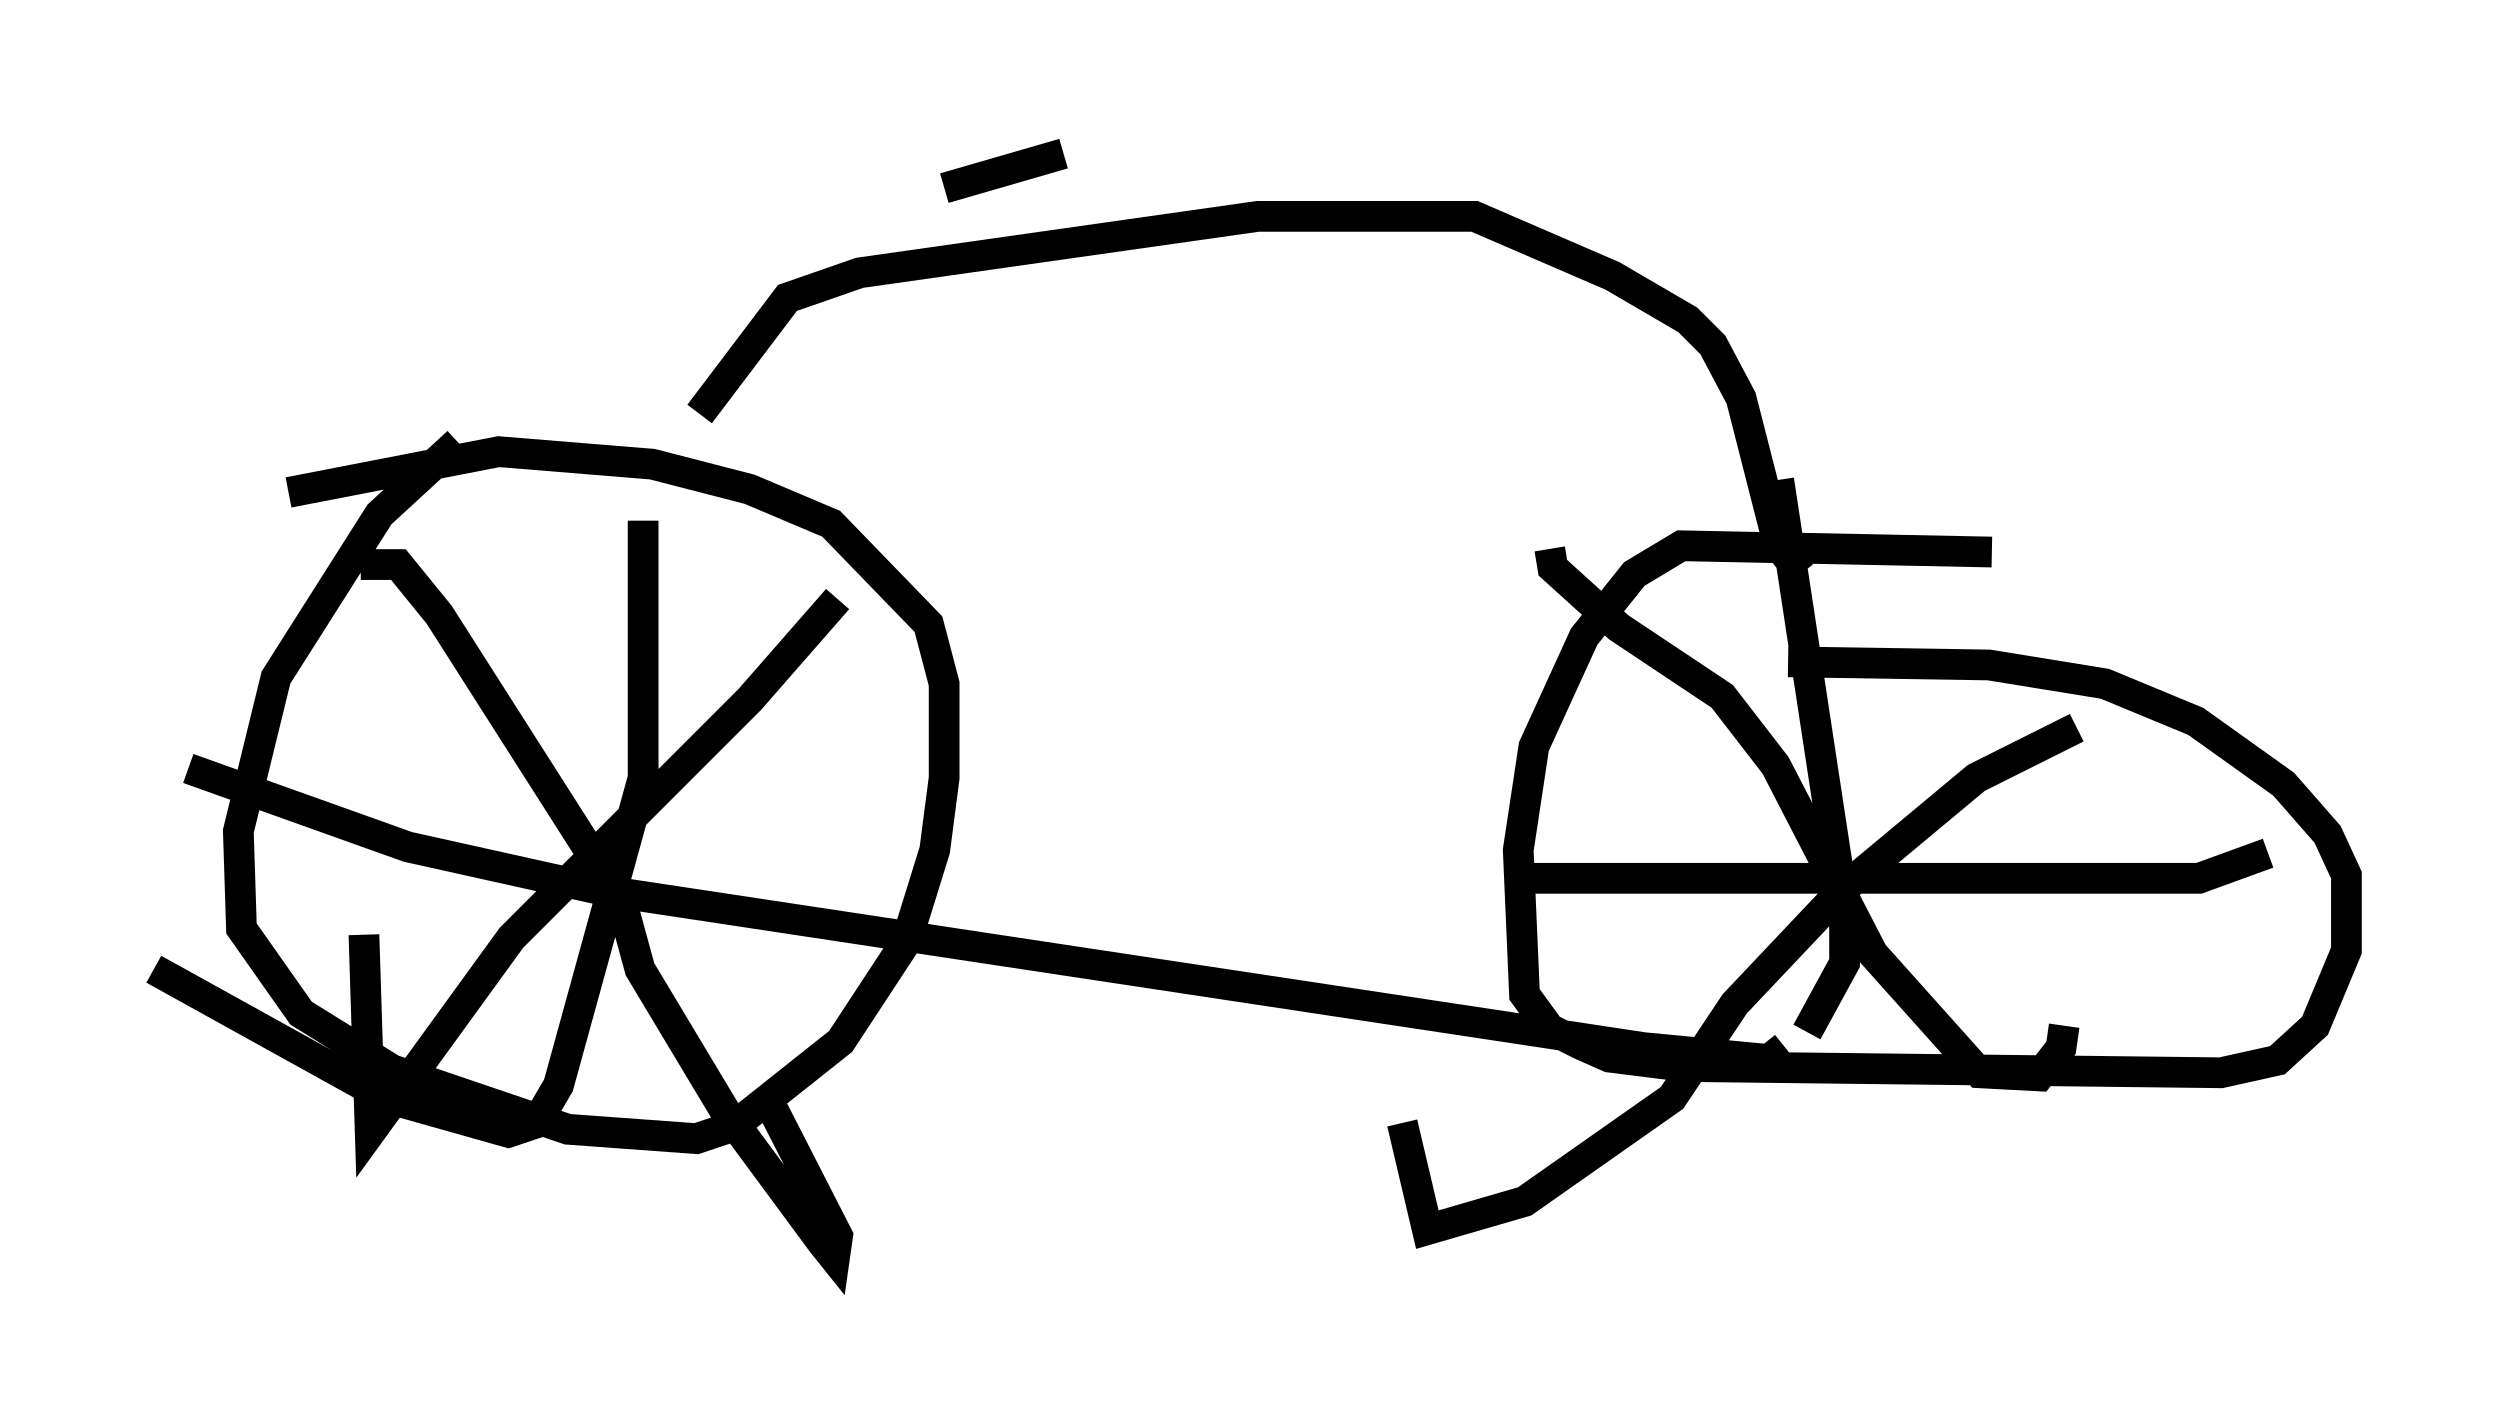 <?xml version="1.0" encoding="utf-8" ?>
<svg baseProfile="full" height="45.934" version="1.1" width="81.357" xmlns="http://www.w3.org/2000/svg" xmlns:ev="http://www.w3.org/2001/xml-events" xmlns:xlink="http://www.w3.org/1999/xlink"><defs /><rect fill="white" height="45.934" width="81.357" x="0" y="0" /><path d="M16.025, 14.188 m-1.123, 0.204 l-2.552, 2.348 -3.369, 5.308 l-1.225, 5.002 0.102, 3.165 l1.94, 2.756 2.96, 1.838 l5.717, 1.94 4.185, 0.306 l1.225, -0.408 3.471, -2.756 l2.144, -3.267 0.919, -2.96 l0.306, -2.348 0.0, -3.063 l-0.51, -1.94 -3.165, -3.267 l-2.654, -1.123 -3.165, -0.817 l-5.002, -0.408 -6.84, 1.327 m55.432, 1.94 l-10.106, -0.204 -1.531, 0.919 l-1.633, 2.042 -1.633, 3.573 l-0.51, 3.369 0.204, 4.696 l0.817, 1.123 1.021, 0.51 l0.919, 0.408 2.45, 0.306 l17.456, 0.204 1.838, -0.408 l1.225, -1.123 1.021, -2.45 l0.0, -2.45 -0.613, -1.327 l-1.429, -1.633 -2.858, -2.042 l-2.96, -1.225 -3.777, -0.613 l-6.533, -0.102 m-0.306, -5.921 l2.144, 14.088 0.0, 1.633 l-1.225, 2.246 m-9.698, -5.002 l22.459, 0.0 2.246, -0.817 m-23.377, -9.902 l0.102, 0.613 2.144, 1.94 l3.369, 2.246 1.735, 2.246 l3.165, 6.125 3.471, 3.879 l1.94, 0.102 0.715, -0.919 l0.102, -0.715 m0.408, -9.698 l-3.267, 1.633 -4.288, 3.573 l-3.573, 3.777 -2.042, 3.063 l-4.798, 3.369 -3.165, 0.919 l-0.817, -3.471 m-33.892, -18.171 l1.225, 0.0 1.327, 1.633 l5.921, 9.29 0.613, 2.246 l2.756, 4.594 3.165, 4.288 l0.408, 0.51 0.102, -0.715 l-2.246, -4.39 m2.246, -16.334 l-2.858, 3.267 -7.758, 7.758 l-4.594, 6.329 -0.204, -6.431 m9.086, -13.475 l0.0, 8.371 -2.756, 10.004 l-0.715, 1.225 -0.919, 0.306 l-3.981, -1.123 -7.554, -4.185 m1.123, -6.533 l7.146, 2.552 6.431, 1.429 l33.79, 5.104 4.288, 0.408 l-0.408, -0.51 m-34.607, -20.519 l2.858, -3.777 2.348, -0.817 l12.965, -1.838 7.044, 0.0 l4.492, 1.94 2.45, 1.429 l0.817, 0.817 0.919, 1.735 l1.225, 4.798 0.715, 0.919 m-23.99, -13.679 l-3.879, 1.123 " fill="none" stroke="black" stroke-width="1" /></svg>